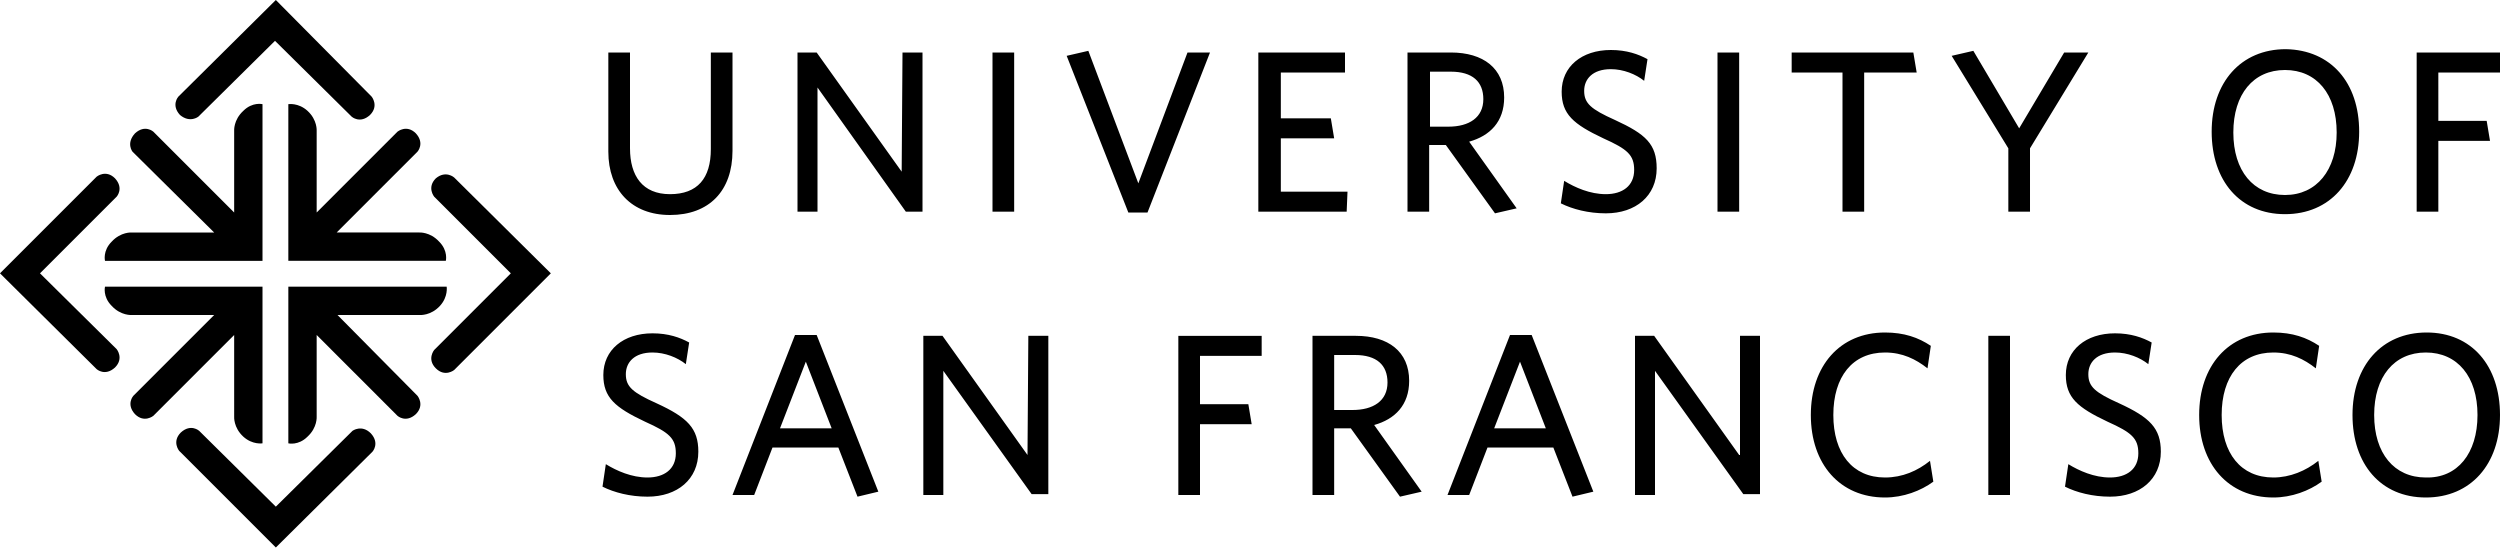 <?xml version="1.0" encoding="utf-8"?>
<!-- Generator: Adobe Illustrator 26.0.3, SVG Export Plug-In . SVG Version: 6.00 Build 0)  -->
<svg version="1.1" id="USF_x5F_logo" xmlns="http://www.w3.org/2000/svg" xmlns:xlink="http://www.w3.org/1999/xlink" x="0px"
	 y="0px" viewBox="0 0 300 65.7" enable-background="new 0 0 300 65.7" xml:space="preserve">
<path id="icon" d="M54.5,21.3l11.6,11.5L54.5,44.4c0,0-1.1,0.9-2.2-0.2c-1.1-1.1-0.2-2.2-0.2-2.2l9.2-9.2l-9.2-9.2
	c0,0-0.9-1.1,0.2-2.2C53.5,20.4,54.5,21.3,54.5,21.3z M4.8,32.8l9.2-9.2c0,0,0.9-1-0.2-2.2c-1.1-1.1-2.2-0.2-2.2-0.2L0,32.8l0,0l0,0
	l11.6,11.5c0,0,1,0.9,2.2-0.2c1.1-1.1,0.2-2.2,0.2-2.2L4.8,32.8z M42.3,51.7l-9.2,9.1l-9.2-9.1c0,0-1-0.9-2.2,0.2
	c-1.1,1.1-0.2,2.2-0.2,2.2l11.6,11.6l0,0l0,0l11.6-11.5c0,0,0.9-1-0.2-2.2C43.4,50.9,42.3,51.7,42.3,51.7z M23.8,14L33,4.9l9.2,9.1
	c0,0,1,0.9,2.2-0.2c1.1-1.1,0.2-2.2,0.2-2.2L33.1,0l0,0l0,0L21.4,11.6c0,0-0.9,1,0.2,2.2C22.8,14.8,23.8,14,23.8,14z M40.5,37.8h9.9
	c0,0,1.3,0.1,2.4-1.1c1-1.1,0.8-2.3,0.8-2.3h-19v18.8c0,0,1.2,0.3,2.3-0.8C38.1,51.3,38,50,38,50v-9.8l9.7,9.7c0,0,1,0.9,2.2-0.2
	c1.1-1.1,0.2-2.2,0.2-2.2L40.5,37.8z M28.1,50c0,0-0.1,1.3,1.1,2.4c1.1,1,2.3,0.8,2.3,0.8V34.4H12.6c0,0-0.3,1.2,0.8,2.3
	c1.1,1.2,2.4,1.1,2.4,1.1h9.9L16,47.5c0,0-0.9,1,0.2,2.2c1.1,1.1,2.2,0.2,2.2,0.2l9.7-9.7C28.1,40.2,28.1,50,28.1,50z M25.7,27.9
	h-9.9c0,0-1.3-0.1-2.4,1.1c-1.1,1.1-0.8,2.3-0.8,2.3h18.9V12.5c0,0-1.2-0.3-2.3,0.8c-1.2,1.1-1.1,2.4-1.1,2.4v9.8l-9.7-9.7
	c0,0-1-0.9-2.2,0.2c-1.1,1.2-0.3,2.2-0.3,2.2L25.7,27.9z M38,15.7c0,0,0.1-1.3-1.1-2.4c-1.1-1-2.3-0.8-2.3-0.8v18.8h18.9
	c0,0,0.3-1.2-0.8-2.3c-1.1-1.2-2.4-1.1-2.4-1.1h-9.9l9.7-9.7c0,0,0.9-1-0.2-2.2c-1.1-1.1-2.2-0.2-2.2-0.2L38,25.5V15.7z"/>
<path id="wordmark" d="M141.4,59.4h2.6v-8.5h6.2l-0.4-2.4H144v-5.8h7.4v-2.4h-10V59.4z M142.5,6.3L136.6,22l-6-15.9L128,6.7
	l7.4,18.8h2.3l7.5-19.2C145.2,6.3,142.5,6.3,142.5,6.3z M161.7,23h-8v-6.4h6.4l-0.4-2.4h-6V8.7h7.7V6.3H151v19.1h10.6L161.7,23
	L161.7,23z M164.9,51l5.7,8l-2.6,0.6l-5.9-8.2h-2v8h-2.6V40.3h5.2c3.9,0,6.4,1.9,6.4,5.4C169.1,48.6,167.4,50.3,164.9,51z
	 M162.3,49.2c2.5,0,4.2-1.1,4.2-3.3c0-2.1-1.3-3.3-3.9-3.3h-2.5v6.6H162.3z M121.7,6.3h-2.6v19.1h2.6V6.3z M87.9,6.3h-2.6v11.6
	c0,3.5-1.6,5.4-4.9,5.4s-4.8-2.2-4.8-5.5V6.3H73v11.9c0,4.6,2.8,7.6,7.4,7.6c4.7,0,7.5-2.9,7.5-7.7V6.3z M78.8,48.4
	c-2.9-1.3-3.7-2-3.7-3.5c0-1.4,1-2.6,3.2-2.6c1.5,0,3,0.6,4,1.4l0.4-2.6c-1.1-0.6-2.5-1.1-4.4-1.1c-3.5,0-5.9,2-5.9,5
	c0,2.7,1.4,3.9,5,5.6c2.9,1.3,3.7,2,3.7,3.8c0,1.9-1.4,2.9-3.4,2.9c-1.9,0-3.7-0.8-5-1.6l-0.4,2.7c1.4,0.7,3.3,1.2,5.4,1.2
	c3.6,0,6.1-2.1,6.1-5.4C83.8,51.4,82.5,50.1,78.8,48.4z M98,40.2l7.4,18.8l-2.5,0.6l-2.3-5.9h-7.9l-2.2,5.7h-2.6l7.5-19.2H98z
	 M99.8,51.4l-3.1-8l-3.1,8H99.8z M123.3,54.6l-10.2-14.3h-2.3v19.1h2.4V44.5l10.6,14.8h2v-19h-2.4L123.3,54.6L123.3,54.6z
	 M108.2,20.6L98,6.3h-2.3v19.1h2.4V10.5l10.6,14.9h2V6.3h-2.4L108.2,20.6L108.2,20.6z M208.7,6.3h-2.6v19.1h2.6V6.3z M272.8,57.3
	c-3.9,0-6.2-2.9-6.2-7.5s2.3-7.5,6.2-7.5c2.1,0,3.7,0.8,5.1,1.9l0.4-2.7c-1.5-1-3.2-1.6-5.5-1.6c-5.4,0-8.9,4-8.9,9.9
	s3.5,9.9,8.9,9.9c2.2,0,4.3-0.8,5.8-1.9l-0.4-2.5C276.7,56.5,274.8,57.3,272.8,57.3z M254.3,48.4c-2.9-1.3-3.7-2-3.7-3.5
	c0-1.4,1-2.6,3.2-2.6c1.5,0,3,0.6,4,1.4l0.4-2.6c-1.1-0.6-2.5-1.1-4.4-1.1c-3.5,0-5.9,2-5.9,5c0,2.7,1.4,3.9,5,5.6
	c2.9,1.3,3.7,2,3.7,3.8c0,1.9-1.4,2.9-3.4,2.9c-1.9,0-3.7-0.8-5-1.6l-0.4,2.7c1.4,0.7,3.3,1.2,5.4,1.2c3.6,0,6.1-2.1,6.1-5.4
	C259.3,51.4,258,50.1,254.3,48.4z M247.7,6.3l-5.4,9.1l-5.5-9.3l-2.6,0.6l6.8,11.1v7.6h2.6v-7.6l7-11.5
	C250.6,6.3,247.7,6.3,247.7,6.3z M290,6.3v19.1h2.6v-8.5h6.2l-0.4-2.4h-5.8V8.7h7.4V6.3H290z M283.1,15.8c0,5.9-3.5,9.9-8.9,9.9
	s-8.8-4-8.8-9.9s3.5-9.9,8.9-9.9C279.7,6,283.1,9.9,283.1,15.8z M280.4,15.9c0-4.6-2.4-7.5-6.2-7.5c-3.8,0-6.2,2.9-6.2,7.5
	s2.4,7.5,6.2,7.5S280.4,20.4,280.4,15.9z M300,49.8c0,5.9-3.5,9.9-8.9,9.9s-8.8-4-8.8-9.9s3.5-9.9,8.9-9.9
	C296.6,39.9,300,43.9,300,49.8z M297.3,49.8c0-4.6-2.4-7.5-6.2-7.5c-3.8,0-6.2,2.9-6.2,7.5s2.4,7.5,6.2,7.5
	C294.9,57.4,297.3,54.4,297.3,49.8z M238.6,59.4h2.6V40.3h-2.6V59.4z M198.8,20.2c0-2.9-1.3-4.1-5-5.8c-2.9-1.3-3.7-2-3.7-3.5
	c0-1.4,1-2.6,3.2-2.6c1.5,0,3,0.6,4,1.4l0.4-2.6c-1.1-0.6-2.5-1.1-4.4-1.1c-3.5,0-5.9,2-5.9,5c0,2.7,1.4,3.9,5,5.6
	c2.9,1.3,3.7,2,3.7,3.8c0,1.9-1.4,2.9-3.4,2.9c-1.9,0-3.7-0.8-5-1.6l-0.4,2.7c1.4,0.7,3.3,1.2,5.4,1.2
	C196.3,25.6,198.8,23.5,198.8,20.2z M183.8,40.2l7.4,18.8l-2.5,0.6l-2.3-5.9h-7.9l-2.2,5.7h-2.6l7.5-19.2
	C181.2,40.2,183.8,40.2,183.8,40.2z M185.5,51.4l-3.1-8l-3.1,8H185.5z M208.7,54.6l-10.2-14.3h-2.3v19.1h2.4V44.5l10.6,14.8h2v-19
	h-2.4v14.3H208.7z M179.4,25.6l-5.9-8.2h-2v8h-2.6V6.3h5.2c3.9,0,6.4,1.9,6.4,5.4c0,2.9-1.7,4.6-4.2,5.3l5.7,8L179.4,25.6z
	 M173.8,15.2c2.5,0,4.2-1.1,4.2-3.3c0-2.1-1.3-3.3-3.9-3.3h-2.5v6.6H173.8z M221.1,25.4h2.6V8.7h6.3l-0.4-2.4H215v2.4h6.1V25.4z
	 M226.2,57.3c-3.9,0-6.2-2.9-6.2-7.5s2.3-7.5,6.2-7.5c2.1,0,3.7,0.8,5.1,1.9l0.4-2.7c-1.5-1-3.2-1.6-5.5-1.6c-5.4,0-8.9,4-8.9,9.9
	s3.5,9.9,8.9,9.9c2.2,0,4.3-0.8,5.8-1.9l-0.4-2.5C230.1,56.5,228.3,57.3,226.2,57.3z"/>
</svg>
